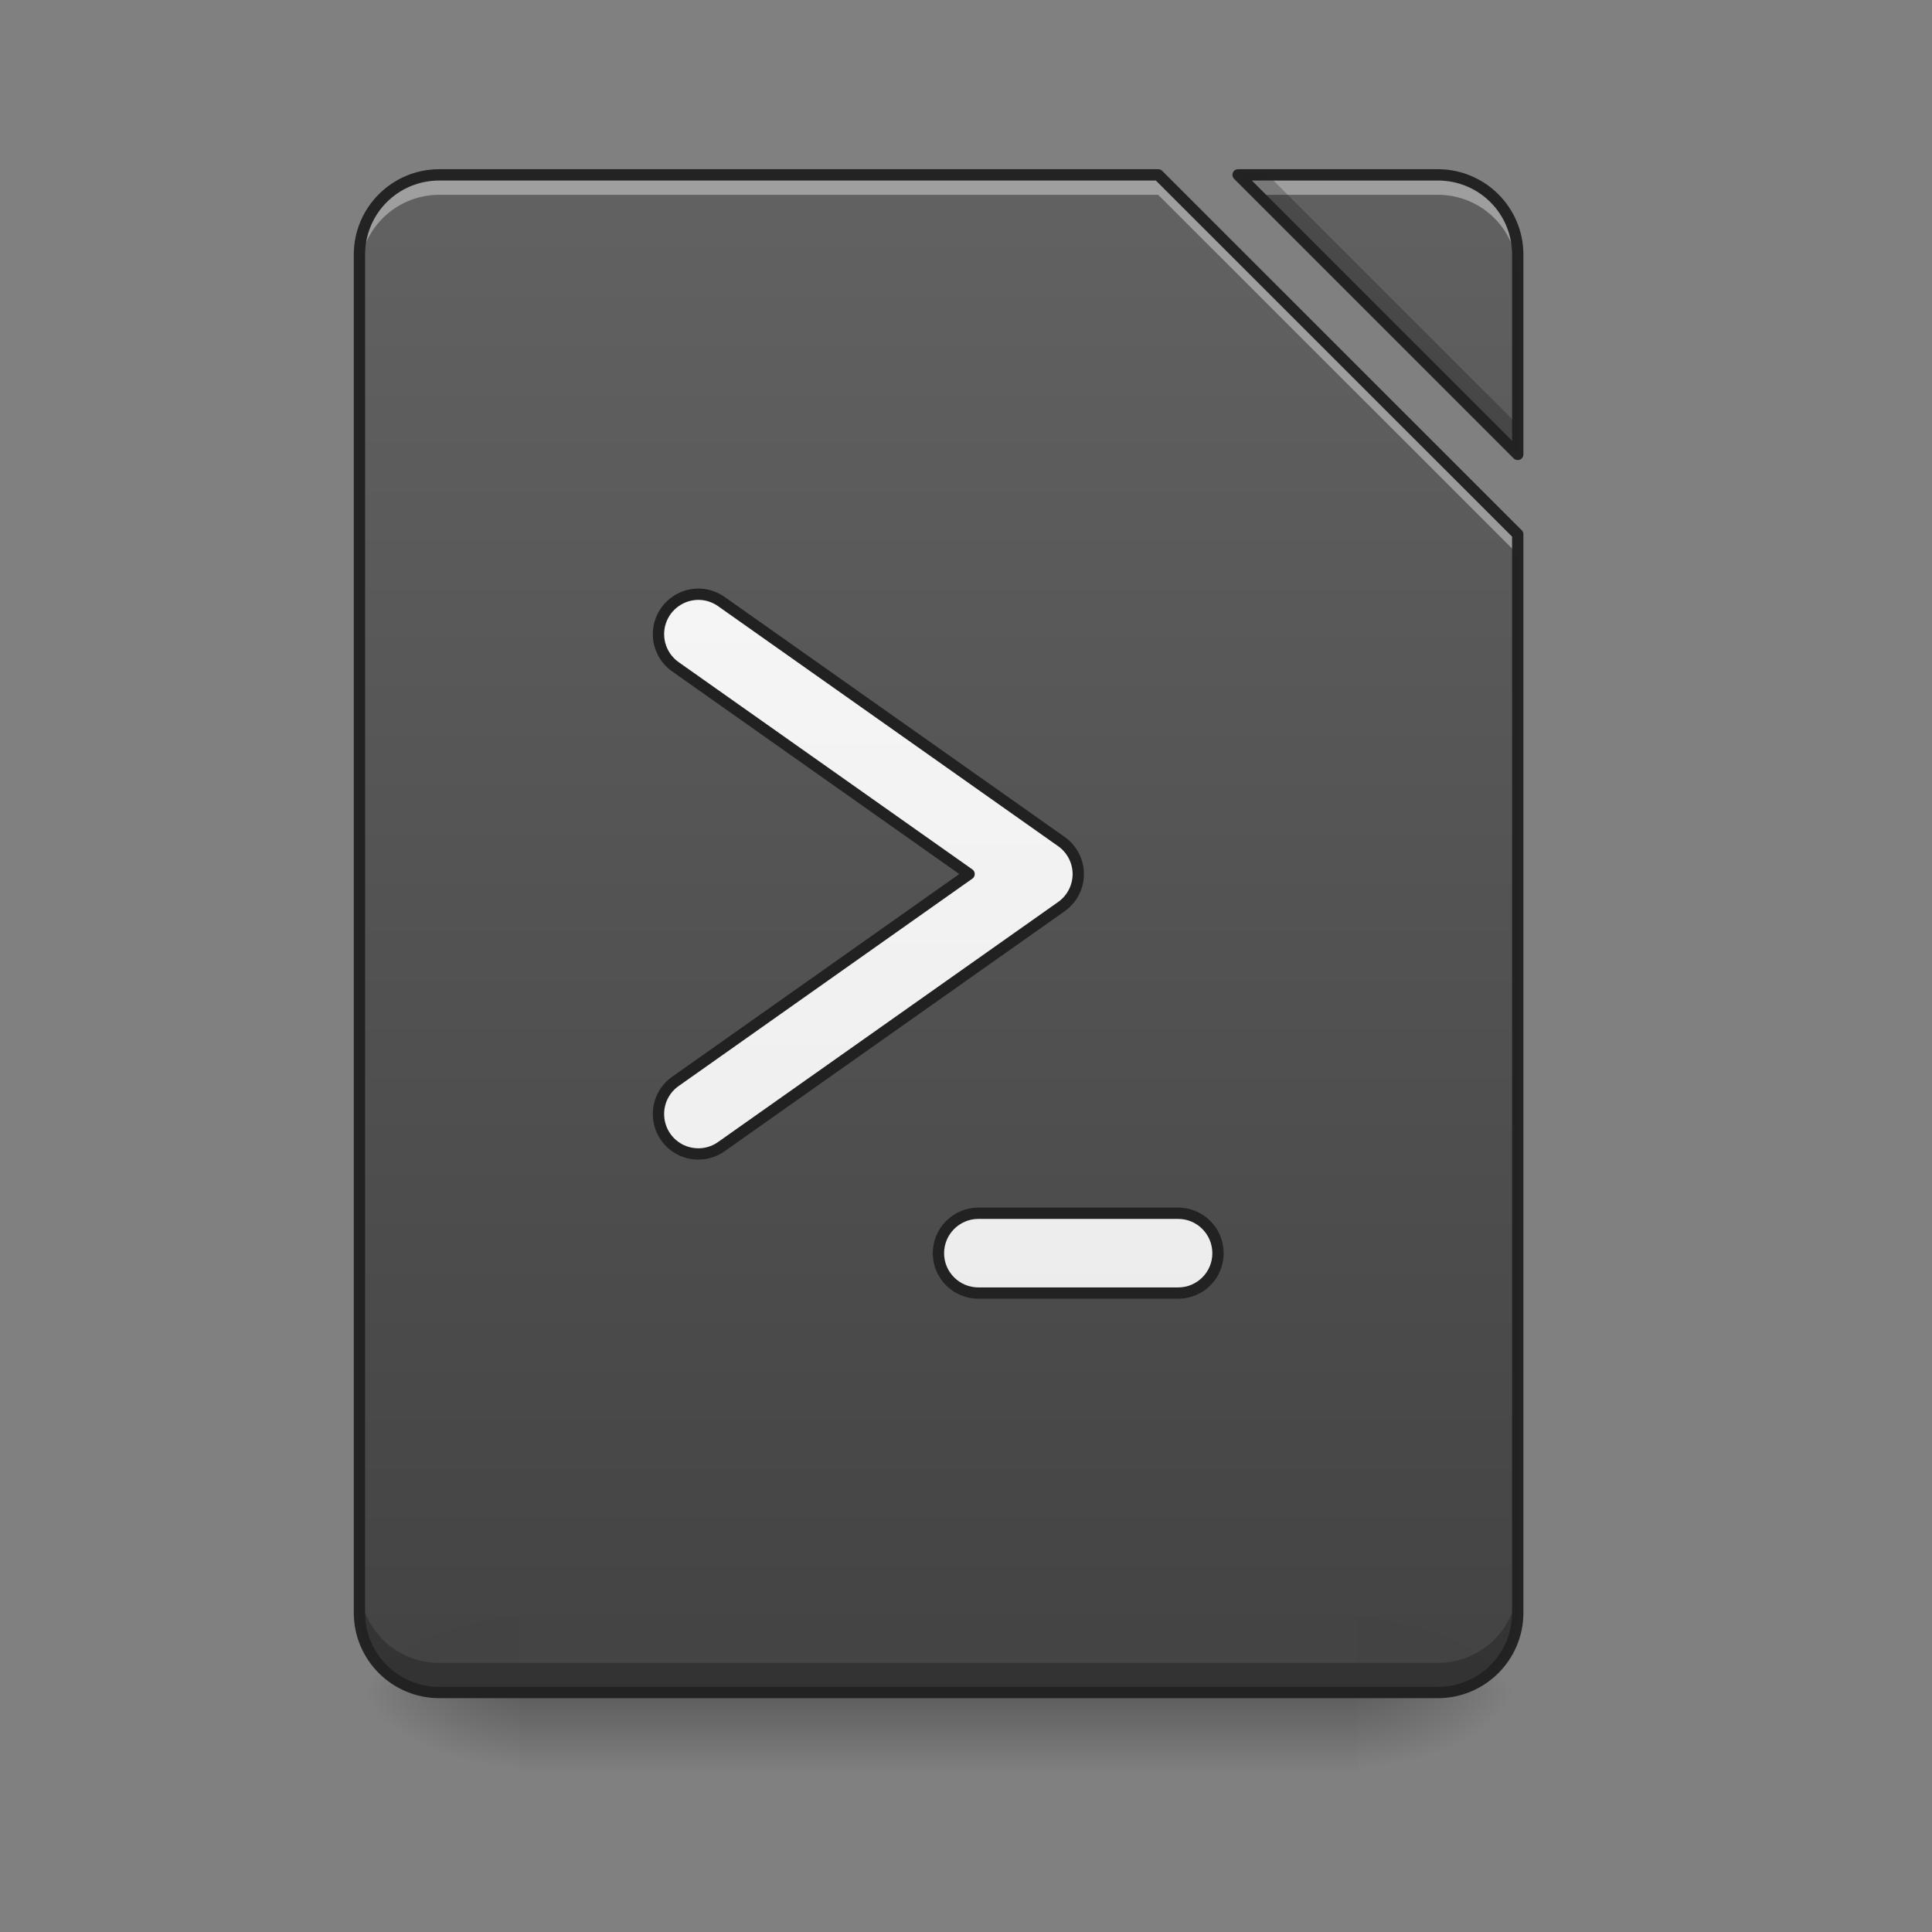 <?xml version="1.0" encoding="UTF-8"?>
<svg xmlns="http://www.w3.org/2000/svg" xmlns:xlink="http://www.w3.org/1999/xlink" width="64pt" height="64pt" viewBox="0 0 64 64" version="1.1">
<rect x="0" y="0" width="64" height="64" fill="#808080" stroke="none"/>
<defs>
<linearGradient id="linear0" gradientUnits="userSpaceOnUse" x1="254" y1="233.5" x2="254" y2="254.667" gradientTransform="matrix(0.125,0,0,0.125,-0,26.878)">
<stop offset="0" style="stop-color:rgb(0%,0%,0%);stop-opacity:0.275;"/>
<stop offset="1" style="stop-color:rgb(0%,0%,0%);stop-opacity:0;"/>
</linearGradient>
<radialGradient id="radial0" gradientUnits="userSpaceOnUse" cx="450.909" cy="189.579" fx="450.909" fy="189.579" r="21.167" gradientTransform="matrix(0,-0.156,-0.281,-0,97.646,127.191)">
<stop offset="0" style="stop-color:rgb(0%,0%,0%);stop-opacity:0.314;"/>
<stop offset="0.222" style="stop-color:rgb(0%,0%,0%);stop-opacity:0.275;"/>
<stop offset="1" style="stop-color:rgb(0%,0%,0%);stop-opacity:0;"/>
</radialGradient>
<radialGradient id="radial1" gradientUnits="userSpaceOnUse" cx="450.909" cy="189.579" fx="450.909" fy="189.579" r="21.167" gradientTransform="matrix(-0,0.156,0.281,0,-35.463,-15.055)">
<stop offset="0" style="stop-color:rgb(0%,0%,0%);stop-opacity:0.314;"/>
<stop offset="0.222" style="stop-color:rgb(0%,0%,0%);stop-opacity:0.275;"/>
<stop offset="1" style="stop-color:rgb(0%,0%,0%);stop-opacity:0;"/>
</radialGradient>
<radialGradient id="radial2" gradientUnits="userSpaceOnUse" cx="450.909" cy="189.579" fx="450.909" fy="189.579" r="21.167" gradientTransform="matrix(-0,-0.156,0.281,-0,-35.463,127.191)">
<stop offset="0" style="stop-color:rgb(0%,0%,0%);stop-opacity:0.314;"/>
<stop offset="0.222" style="stop-color:rgb(0%,0%,0%);stop-opacity:0.275;"/>
<stop offset="1" style="stop-color:rgb(0%,0%,0%);stop-opacity:0;"/>
</radialGradient>
<radialGradient id="radial3" gradientUnits="userSpaceOnUse" cx="450.909" cy="189.579" fx="450.909" fy="189.579" r="21.167" gradientTransform="matrix(0,0.156,-0.281,0,97.646,-15.055)">
<stop offset="0" style="stop-color:rgb(0%,0%,0%);stop-opacity:0.314;"/>
<stop offset="0.222" style="stop-color:rgb(0%,0%,0%);stop-opacity:0.275;"/>
<stop offset="1" style="stop-color:rgb(0%,0%,0%);stop-opacity:0;"/>
</radialGradient>
<filter id="alpha" filterUnits="objectBoundingBox" x="0%" y="0%" width="100%" height="100%">
  <feColorMatrix type="matrix" in="SourceGraphic" values="0 0 0 0 1 0 0 0 0 1 0 0 0 0 1 0 0 0 1 0"/>
</filter>
<mask id="mask0">
  <g filter="url(#alpha)">
<rect x="0" y="0" width="64" height="64" style="fill:rgb(0%,0%,0%);fill-opacity:0.988;stroke:none;"/>
  </g>
</mask>
<linearGradient id="linear1" gradientUnits="userSpaceOnUse" x1="940" y1="1695.118" x2="940" y2="175.118" gradientTransform="matrix(0.033,0,0,0.033,0,0)">
<stop offset="0" style="stop-color:rgb(25.882%,25.882%,25.882%);stop-opacity:1;"/>
<stop offset="1" style="stop-color:rgb(38.039%,38.039%,38.039%);stop-opacity:1;"/>
</linearGradient>
<clipPath id="clip1">
  <rect x="0" y="0" width="64" height="64"/>
</clipPath>
<g id="surface5" clip-path="url(#clip1)">
<path style=" stroke:none;fill-rule:nonzero;fill:url(#linear1);" d="M 14.555 5.793 C 13.086 5.793 11.906 6.973 11.906 8.438 L 11.906 53.422 C 11.906 54.887 13.086 56.066 14.555 56.066 L 47.629 56.066 C 49.094 56.066 50.277 54.887 50.277 53.422 L 50.277 17.699 L 38.367 5.793 Z M 41.016 5.793 L 50.277 15.055 L 50.277 8.438 C 50.277 6.973 49.094 5.793 47.629 5.793 Z M 41.016 5.793 "/>
</g>
<mask id="mask1">
  <g filter="url(#alpha)">
<rect x="0" y="0" width="64" height="64" style="fill:rgb(0%,0%,0%);fill-opacity:0.988;stroke:none;"/>
  </g>
</mask>
<linearGradient id="linear2" gradientUnits="userSpaceOnUse" x1="940" y1="1695.118" x2="940" y2="175.118" gradientTransform="matrix(0.033,0,0,0.033,0,0)">
<stop offset="0" style="stop-color:rgb(25.882%,25.882%,25.882%);stop-opacity:1;"/>
<stop offset="1" style="stop-color:rgb(38.039%,38.039%,38.039%);stop-opacity:1;"/>
</linearGradient>
<clipPath id="clip2">
  <rect x="0" y="0" width="64" height="64"/>
</clipPath>
<g id="surface8" clip-path="url(#clip2)">
<path style=" stroke:none;fill-rule:nonzero;fill:url(#linear2);" d="M 41.016 5.793 L 50.277 15.055 L 50.277 8.438 C 50.277 6.973 49.094 5.793 47.629 5.793 Z M 41.016 5.793 "/>
</g>
<mask id="mask2">
  <g filter="url(#alpha)">
<rect x="0" y="0" width="64" height="64" style="fill:rgb(0%,0%,0%);fill-opacity:0.988;stroke:none;"/>
  </g>
</mask>
<clipPath id="clip3">
  <rect x="0" y="0" width="64" height="64"/>
</clipPath>
<g id="surface11" clip-path="url(#clip3)">
<path style=" stroke:none;fill-rule:nonzero;fill:rgb(100%,100%,100%);fill-opacity:0.392;" d="M 14.555 5.793 C 13.086 5.793 11.906 6.973 11.906 8.438 L 11.906 9.102 C 11.906 7.633 13.086 6.453 14.555 6.453 L 38.367 6.453 L 50.277 18.359 L 50.277 17.699 L 38.367 5.793 Z M 41.016 5.793 L 41.676 6.453 L 47.629 6.453 C 49.094 6.453 50.277 7.633 50.277 9.102 L 50.277 8.438 C 50.277 6.973 49.094 5.793 47.629 5.793 Z M 41.016 5.793 "/>
</g>
<mask id="mask3">
  <g filter="url(#alpha)">
<rect x="0" y="0" width="64" height="64" style="fill:rgb(0%,0%,0%);fill-opacity:0.988;stroke:none;"/>
  </g>
</mask>
<clipPath id="clip4">
  <rect x="0" y="0" width="64" height="64"/>
</clipPath>
<g id="surface14" clip-path="url(#clip4)">
<path style=" stroke:none;fill-rule:nonzero;fill:rgb(0%,0%,0%);fill-opacity:0.235;" d="M 41.016 5.793 L 50.277 15.055 L 50.277 14.07 L 41.996 5.793 Z M 11.906 52.441 L 11.906 53.422 C 11.906 54.887 13.086 56.066 14.555 56.066 L 47.629 56.066 C 49.094 56.066 50.277 54.887 50.277 53.422 L 50.277 52.441 C 50.277 53.906 49.094 55.086 47.629 55.086 L 14.555 55.086 C 13.086 55.086 11.906 53.906 11.906 52.441 Z M 11.906 52.441 "/>
</g>
<mask id="mask4">
  <g filter="url(#alpha)">
<rect x="0" y="0" width="64" height="64" style="fill:rgb(0%,0%,0%);fill-opacity:0.988;stroke:none;"/>
  </g>
</mask>
<clipPath id="clip5">
  <rect x="0" y="0" width="64" height="64"/>
</clipPath>
<g id="surface17" clip-path="url(#clip5)">
<path style=" stroke:none;fill-rule:nonzero;fill:rgb(12.941%,12.941%,12.941%);fill-opacity:1;" d="M 14.555 5.605 C 12.988 5.605 11.719 6.871 11.719 8.438 L 11.719 53.422 C 11.719 54.988 12.988 56.254 14.555 56.254 L 47.629 56.254 C 49.195 56.254 50.465 54.988 50.465 53.422 L 50.465 17.699 C 50.465 17.648 50.445 17.602 50.41 17.566 L 38.5 5.66 C 38.465 5.625 38.418 5.605 38.367 5.605 Z M 41.016 5.605 C 40.938 5.605 40.871 5.648 40.84 5.719 C 40.812 5.789 40.828 5.871 40.883 5.926 L 50.145 15.188 C 50.195 15.238 50.277 15.254 50.348 15.227 C 50.418 15.199 50.465 15.129 50.465 15.055 L 50.465 8.438 C 50.465 6.871 49.195 5.605 47.629 5.605 Z M 14.555 5.98 L 38.289 5.98 L 50.09 17.777 L 50.09 53.422 C 50.09 54.785 48.996 55.879 47.629 55.879 L 14.555 55.879 C 13.188 55.879 12.094 54.785 12.094 53.422 L 12.094 8.438 C 12.094 7.074 13.188 5.98 14.555 5.98 Z M 41.469 5.98 L 47.629 5.98 C 48.996 5.98 50.09 7.074 50.09 8.438 L 50.09 14.602 Z M 41.469 5.98 "/>
</g>
<mask id="mask5">
  <g filter="url(#alpha)">
<rect x="0" y="0" width="64" height="64" style="fill:rgb(0%,0%,0%);fill-opacity:0.988;stroke:none;"/>
  </g>
</mask>
<linearGradient id="linear3" gradientUnits="userSpaceOnUse" x1="248.708" y1="0.667" x2="248.708" y2="-221.583" gradientTransform="matrix(1,0,0,1,89.958,137.583)">
<stop offset="0" style="stop-color:rgb(93.333%,93.333%,93.333%);stop-opacity:1;"/>
<stop offset="1" style="stop-color:rgb(96.078%,96.078%,96.078%);stop-opacity:1;"/>
</linearGradient>
<clipPath id="clip6">
  <rect x="0" y="0" width="64" height="64"/>
</clipPath>
<g id="surface20" clip-path="url(#clip6)">
<path style="fill-rule:nonzero;fill:url(#linear3);stroke-width:3;stroke-linecap:round;stroke-linejoin:round;stroke:rgb(12.941%,12.941%,12.941%);stroke-opacity:1;stroke-miterlimit:4;" d="M 259.288 106.501 L 312.22 106.501 C 318.063 106.501 322.782 111.25 322.782 117.093 C 322.782 122.936 318.063 127.655 312.22 127.655 L 259.288 127.655 C 253.445 127.655 248.695 122.936 248.695 117.093 C 248.695 111.25 253.445 106.501 259.288 106.501 Z M 259.288 106.501 " transform="matrix(0.125,0,0,0.125,0,26.878)"/>
</g>
<linearGradient id="linear4" gradientUnits="userSpaceOnUse" x1="216.958" y1="127.667" x2="216.958" y2="-57.542" >
<stop offset="0" style="stop-color:rgb(93.333%,93.333%,93.333%);stop-opacity:1;"/>
<stop offset="1" style="stop-color:rgb(96.078%,96.078%,96.078%);stop-opacity:1;"/>
</linearGradient>
</defs>
<g id="surface1">
<path style=" stroke:none;fill-rule:nonzero;fill:url(#linear0);" d="M 17.199 56.066 L 44.984 56.066 L 44.984 58.715 L 17.199 58.715 Z M 17.199 56.066 "/>
<path style=" stroke:none;fill-rule:nonzero;fill:url(#radial0);" d="M 44.984 56.066 L 50.277 56.066 L 50.277 53.422 L 44.984 53.422 Z M 44.984 56.066 "/>
<path style=" stroke:none;fill-rule:nonzero;fill:url(#radial1);" d="M 17.199 56.066 L 11.906 56.066 L 11.906 58.715 L 17.199 58.715 Z M 17.199 56.066 "/>
<path style=" stroke:none;fill-rule:nonzero;fill:url(#radial2);" d="M 17.199 56.066 L 11.906 56.066 L 11.906 53.422 L 17.199 53.422 Z M 17.199 56.066 "/>
<path style=" stroke:none;fill-rule:nonzero;fill:url(#radial3);" d="M 44.984 56.066 L 50.277 56.066 L 50.277 58.715 L 44.984 58.715 Z M 44.984 56.066 "/>
<use xlink:href="#surface5" mask="url(#mask0)"/>
<use xlink:href="#surface8" mask="url(#mask1)"/>
<use xlink:href="#surface11" mask="url(#mask2)"/>
<use xlink:href="#surface14" mask="url(#mask3)"/>
<use xlink:href="#surface17" mask="url(#mask4)"/>
<use xlink:href="#surface20" mask="url(#mask5)"/>
<path style="fill-rule:evenodd;fill:url(#linear4);stroke-width:3;stroke-linecap:round;stroke-linejoin:round;stroke:rgb(12.941%,12.941%,12.941%);stroke-opacity:1;stroke-miterlimit:4;" d="M 185.389 -57.546 C 180.701 -57.671 176.483 -54.703 175.015 -50.234 C 173.577 -45.766 175.233 -40.892 179.108 -38.236 L 256.819 16.603 L 179.108 71.473 C 175.952 73.629 174.202 77.316 174.546 81.128 C 174.858 84.909 177.202 88.252 180.701 89.846 C 184.17 91.408 188.232 91.002 191.294 88.752 L 281.254 25.258 C 284.067 23.29 285.754 20.04 285.754 16.603 C 285.754 13.197 284.067 9.947 281.254 7.979 L 191.294 -55.515 C 189.576 -56.765 187.513 -57.484 185.389 -57.546 Z M 185.389 -57.546 " transform="matrix(0.125,0,0,0.125,0,26.878)"/>
</g>
</svg>

